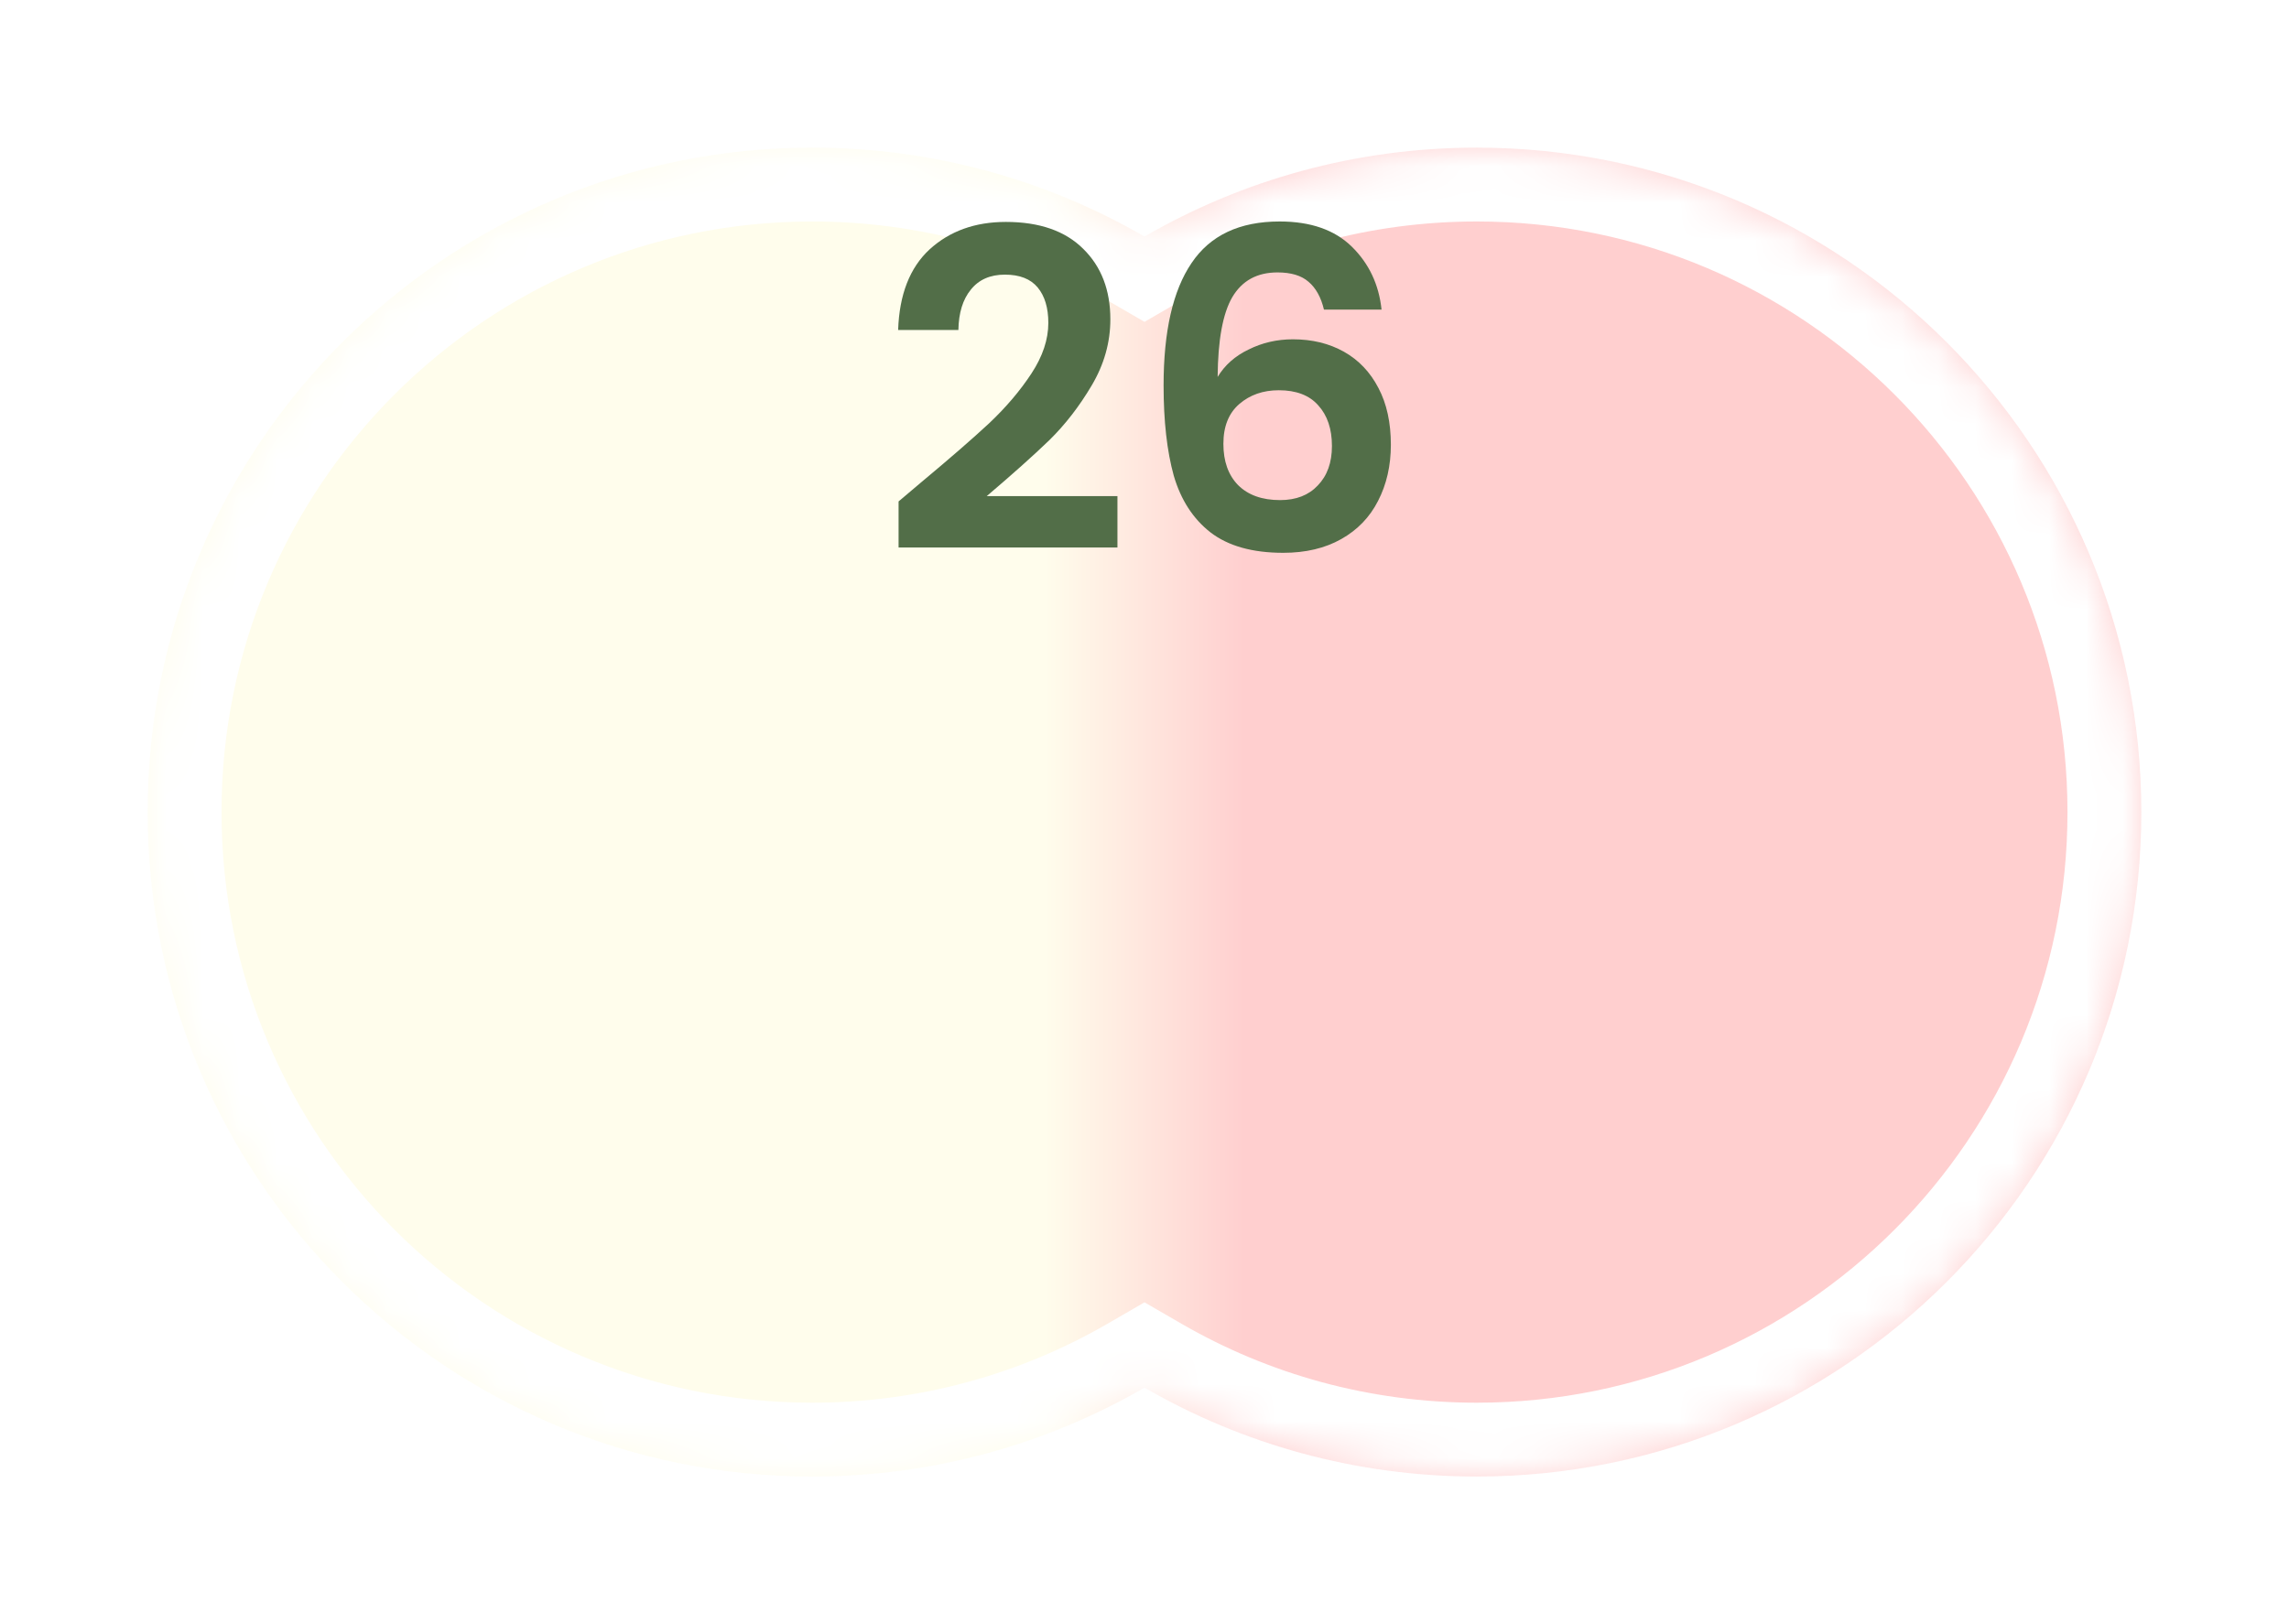 <svg width="62" height="44" viewBox="0 0 62 44" fill="none" xmlns="http://www.w3.org/2000/svg">
<g filter="url(#filter0_d_160_9437)">
<mask id="path-1-inside-1_160_9437" fill="white">
<path fill-rule="evenodd" clip-rule="evenodd" d="M31 35.592C28.352 37.123 25.279 38 22 38C12.059 38 4 29.941 4 20C4 10.059 12.059 2 22 2C25.279 2 28.352 2.877 31 4.408C33.648 2.877 36.721 2 40 2C49.941 2 58 10.059 58 20C58 29.941 49.941 38 40 38C36.721 38 33.648 37.123 31 35.592Z"/>
</mask>
<path fill-rule="evenodd" clip-rule="evenodd" d="M31 35.592C28.352 37.123 25.279 38 22 38C12.059 38 4 29.941 4 20C4 10.059 12.059 2 22 2C25.279 2 28.352 2.877 31 4.408C33.648 2.877 36.721 2 40 2C49.941 2 58 10.059 58 20C58 29.941 49.941 38 40 38C36.721 38 33.648 37.123 31 35.592Z" fill="url(#paint0_linear_160_9437)"/>
<path d="M31 35.592L32.002 33.861L31 33.281L29.998 33.861L31 35.592ZM31 4.408L29.999 6.139L31 6.719L32.002 6.139L31 4.408ZM29.998 33.861C27.647 35.221 24.918 36 22 36V40C25.64 40 29.058 39.026 32.002 37.323L29.998 33.861ZM22 36C13.163 36 6 28.837 6 20H2C2 31.046 10.954 40 22 40V36ZM6 20C6 11.163 13.163 4 22 4V0C10.954 0 2 8.954 2 20H6ZM22 4C24.918 4 27.647 4.779 29.999 6.139L32.002 2.677C29.058 0.974 25.64 0 22 0V4ZM32.002 6.139C34.353 4.779 37.082 4 40 4V0C36.361 0 32.942 0.974 29.999 2.677L32.002 6.139ZM40 4C48.837 4 56 11.163 56 20H60C60 8.954 51.046 0 40 0V4ZM56 20C56 28.837 48.837 36 40 36V40C51.046 40 60 31.046 60 20H56ZM40 36C37.082 36 34.353 35.221 32.002 33.861L29.998 37.323C32.942 39.026 36.361 40 40 40V36Z" fill="white" mask="url(#path-1-inside-1_160_9437)"/>
</g>
<path d="M35.861 8.388C35.781 8.052 35.641 7.8 35.441 7.632C35.249 7.464 34.969 7.38 34.601 7.38C34.049 7.38 33.641 7.604 33.377 8.052C33.121 8.492 32.989 9.212 32.981 10.212C33.173 9.892 33.453 9.644 33.821 9.468C34.189 9.284 34.589 9.192 35.021 9.192C35.541 9.192 36.001 9.304 36.401 9.528C36.801 9.752 37.113 10.08 37.337 10.512C37.561 10.936 37.673 11.448 37.673 12.048C37.673 12.616 37.557 13.124 37.325 13.572C37.101 14.012 36.769 14.356 36.329 14.604C35.889 14.852 35.365 14.976 34.757 14.976C33.925 14.976 33.269 14.792 32.789 14.424C32.317 14.056 31.985 13.544 31.793 12.888C31.609 12.224 31.517 11.408 31.517 10.44C31.517 8.976 31.769 7.872 32.273 7.128C32.777 6.376 33.573 6 34.661 6C35.501 6 36.153 6.228 36.617 6.684C37.081 7.14 37.349 7.708 37.421 8.388H35.861ZM34.637 10.572C34.213 10.572 33.857 10.696 33.569 10.944C33.281 11.192 33.137 11.552 33.137 12.024C33.137 12.496 33.269 12.868 33.533 13.14C33.805 13.412 34.185 13.548 34.673 13.548C35.105 13.548 35.445 13.416 35.693 13.152C35.949 12.888 36.077 12.532 36.077 12.084C36.077 11.62 35.953 11.252 35.705 10.98C35.465 10.708 35.109 10.572 34.637 10.572Z" fill="#526E48"/>
<path d="M24.963 13.056C25.731 12.416 26.343 11.884 26.799 11.46C27.255 11.028 27.635 10.58 27.939 10.116C28.243 9.652 28.395 9.196 28.395 8.748C28.395 8.34 28.299 8.02 28.107 7.788C27.915 7.556 27.619 7.44 27.219 7.44C26.819 7.44 26.511 7.576 26.295 7.848C26.079 8.112 25.967 8.476 25.959 8.94H24.327C24.359 7.98 24.643 7.252 25.179 6.756C25.723 6.26 26.411 6.012 27.243 6.012C28.155 6.012 28.855 6.256 29.343 6.744C29.831 7.224 30.075 7.86 30.075 8.652C30.075 9.276 29.907 9.872 29.571 10.44C29.235 11.008 28.851 11.504 28.419 11.928C27.987 12.344 27.423 12.848 26.727 13.44H30.267V14.832H24.339V13.584L24.963 13.056Z" fill="#526E48"/>
<defs>
<filter id="filter0_d_160_9437" x="0" y="0" width="62" height="44" filterUnits="userSpaceOnUse" color-interpolation-filters="sRGB">
<feFlood flood-opacity="0" result="BackgroundImageFix"/>
<feColorMatrix in="SourceAlpha" type="matrix" values="0 0 0 0 0 0 0 0 0 0 0 0 0 0 0 0 0 0 127 0" result="hardAlpha"/>
<feOffset dy="2"/>
<feGaussianBlur stdDeviation="2"/>
<feComposite in2="hardAlpha" operator="out"/>
<feColorMatrix type="matrix" values="0 0 0 0 0 0 0 0 0 0 0 0 0 0 0 0 0 0 0.5 0"/>
<feBlend mode="normal" in2="BackgroundImageFix" result="effect1_dropShadow_160_9437"/>
<feBlend mode="normal" in="SourceGraphic" in2="effect1_dropShadow_160_9437" result="shape"/>
</filter>
<linearGradient id="paint0_linear_160_9437" x1="4" y1="20" x2="58" y2="20" gradientUnits="userSpaceOnUse">
<stop offset="0.45" stop-color="#FFFDEC"/>
<stop offset="0.55" stop-color="#FFCFCF"/>
</linearGradient>
</defs>
</svg>
